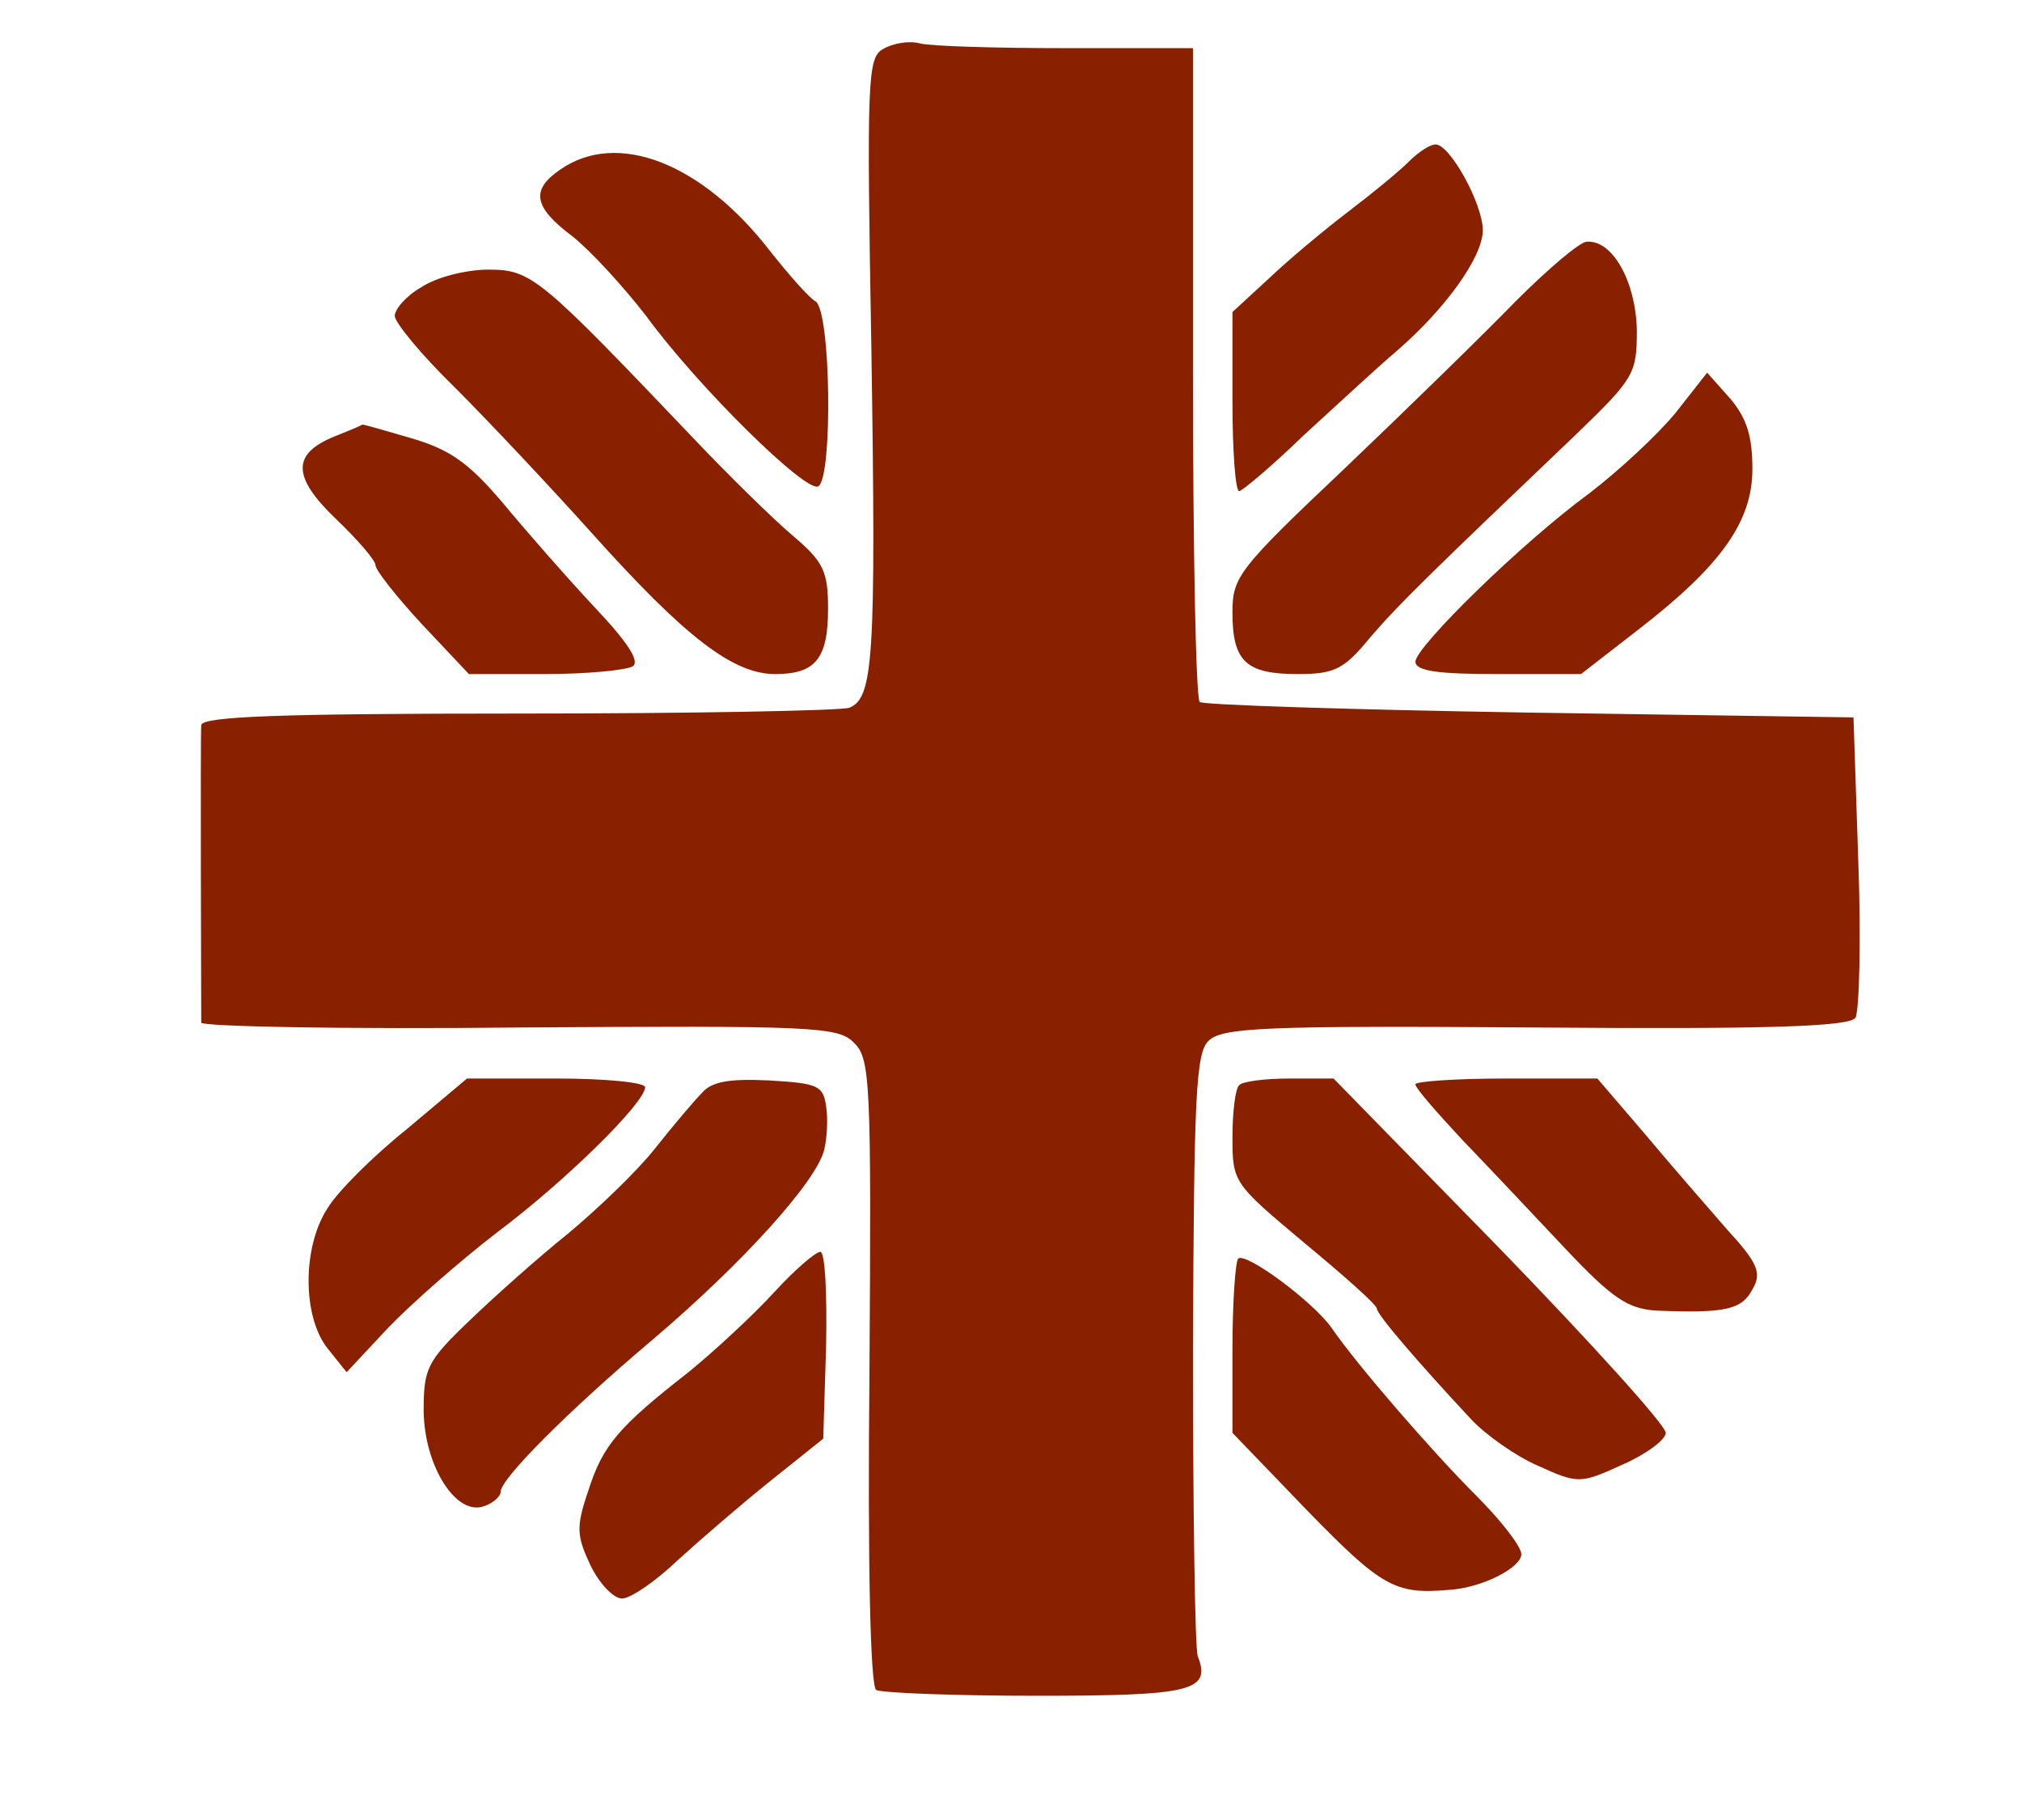 <?xml version="1.0" standalone="no"?>
<!DOCTYPE svg PUBLIC "-//W3C//DTD SVG 20010904//EN"
 "http://www.w3.org/TR/2001/REC-SVG-20010904/DTD/svg10.dtd">
<svg version="1.0" xmlns="http://www.w3.org/2000/svg"
 width="210pt" height="189pt" viewBox="0 0 210 189"
 preserveAspectRatio="xMidYMid meet">
<g transform="translate(0,189) scale(0.1,-0.1)"
fill="#892100" stroke="none">
<path d="M917 1839 c-16 -9 -17 -31 -12 -312 5 -322 2 -362 -23 -372 -9 -3
-164 -6 -344 -6 -247 0 -328 -3 -329 -12 -1 -13 0 -297 0 -309 1 -4 149 -7
331 -5 305 2 331 1 347 -16 17 -16 18 -42 16 -342 -2 -202 1 -326 7 -330 6 -3
80 -6 167 -6 161 0 181 5 167 41 -3 8 -5 152 -5 319 1 263 3 307 16 320 14 14
58 16 339 14 245 -2 326 1 333 10 4 7 6 80 3 162 l-5 150 -337 5 c-185 3 -339
8 -342 11 -4 4 -7 158 -7 343 l0 336 -132 0 c-73 0 -141 2 -152 5 -11 3 -28 0
-38 -6z"/>
<path d="M1463 1722 c-10 -10 -38 -33 -63 -52 -25 -19 -62 -50 -82 -69 l-38
-35 0 -93 c0 -51 3 -93 7 -93 3 0 34 26 67 58 34 31 77 71 96 87 51 44 90 98
90 126 0 27 -34 89 -49 89 -6 0 -18 -8 -28 -18z"/>
<path d="M582 1714 c-31 -21 -28 -39 12 -69 19 -15 53 -52 77 -83 54 -74 167
-185 179 -177 15 10 13 182 -3 192 -7 4 -28 28 -47 52 -71 92 -159 126 -218
85z"/>
<path d="M1574 1577 c-33 -34 -113 -112 -177 -173 -111 -105 -117 -113 -117
-150 0 -51 14 -64 68 -64 38 0 48 5 75 38 30 35 62 66 215 212 59 57 62 62 62
107 -1 50 -25 94 -52 92 -7 0 -40 -28 -74 -62z"/>
<path d="M438 1592 c-16 -9 -28 -23 -28 -30 0 -7 28 -41 63 -75 34 -34 98
-102 142 -151 96 -107 146 -146 190 -146 42 0 55 16 55 68 0 39 -5 49 -37 76
-20 17 -66 62 -102 100 -161 169 -169 176 -214 176 -23 0 -54 -8 -69 -18z"/>
<path d="M1740 1461 c-19 -23 -59 -60 -89 -83 -71 -52 -180 -159 -181 -175 0
-10 24 -13 86 -13 l86 0 58 45 c87 67 120 113 120 168 0 34 -6 53 -23 73 l-24
27 -33 -42z"/>
<path d="M348 1437 c-45 -18 -45 -42 1 -86 23 -22 41 -43 41 -48 0 -5 22 -33
48 -61 l49 -52 79 0 c43 0 84 4 91 8 8 5 -5 25 -40 62 -29 31 -71 79 -95 108
-35 41 -54 55 -95 67 -28 8 -51 15 -51 14 -1 -1 -13 -6 -28 -12z"/>
<path d="M422 717 c-35 -28 -72 -65 -82 -82 -26 -40 -26 -112 0 -145 l20 -25
43 46 c24 25 74 69 113 99 72 54 154 135 154 151 0 5 -42 9 -92 9 l-93 0 -63
-53z"/>
<path d="M729 755 c-8 -8 -30 -34 -49 -58 -19 -24 -60 -63 -90 -88 -30 -24
-76 -65 -102 -90 -45 -43 -48 -50 -48 -95 1 -57 34 -109 63 -98 9 3 17 10 17
15 0 13 68 82 158 158 93 79 170 164 178 197 3 12 4 33 2 45 -3 22 -9 24 -59
27 -41 2 -60 -1 -70 -13z"/>
<path d="M1287 763 c-4 -3 -7 -28 -7 -54 0 -47 1 -48 75 -110 41 -34 75 -64
75 -68 0 -6 42 -55 98 -115 15 -16 46 -38 69 -48 42 -19 44 -19 88 1 25 11 45
26 45 33 0 8 -78 94 -172 191 l-173 177 -46 0 c-25 0 -49 -3 -52 -7z"/>
<path d="M1470 764 c0 -4 22 -29 49 -58 27 -28 75 -79 107 -113 49 -52 65 -62
94 -64 72 -3 89 1 100 22 10 17 6 27 -27 63 -21 24 -60 69 -86 100 l-48 56
-95 0 c-52 0 -94 -3 -94 -6z"/>
<path d="M804 548 c-22 -24 -62 -61 -89 -83 -73 -57 -89 -76 -104 -123 -13
-38 -12 -47 2 -77 9 -19 24 -35 33 -35 9 0 35 18 57 39 23 21 67 59 97 83 l55
44 3 97 c1 53 -1 97 -6 97 -5 0 -27 -19 -48 -42z"/>
<path d="M1286 583 c-3 -3 -6 -46 -6 -94 l0 -87 78 -81 c77 -79 91 -87 147
-82 34 2 75 23 75 37 0 8 -21 35 -47 61 -46 46 -124 136 -150 174 -19 27 -89
79 -97 72z"/>
</g>
</svg>
